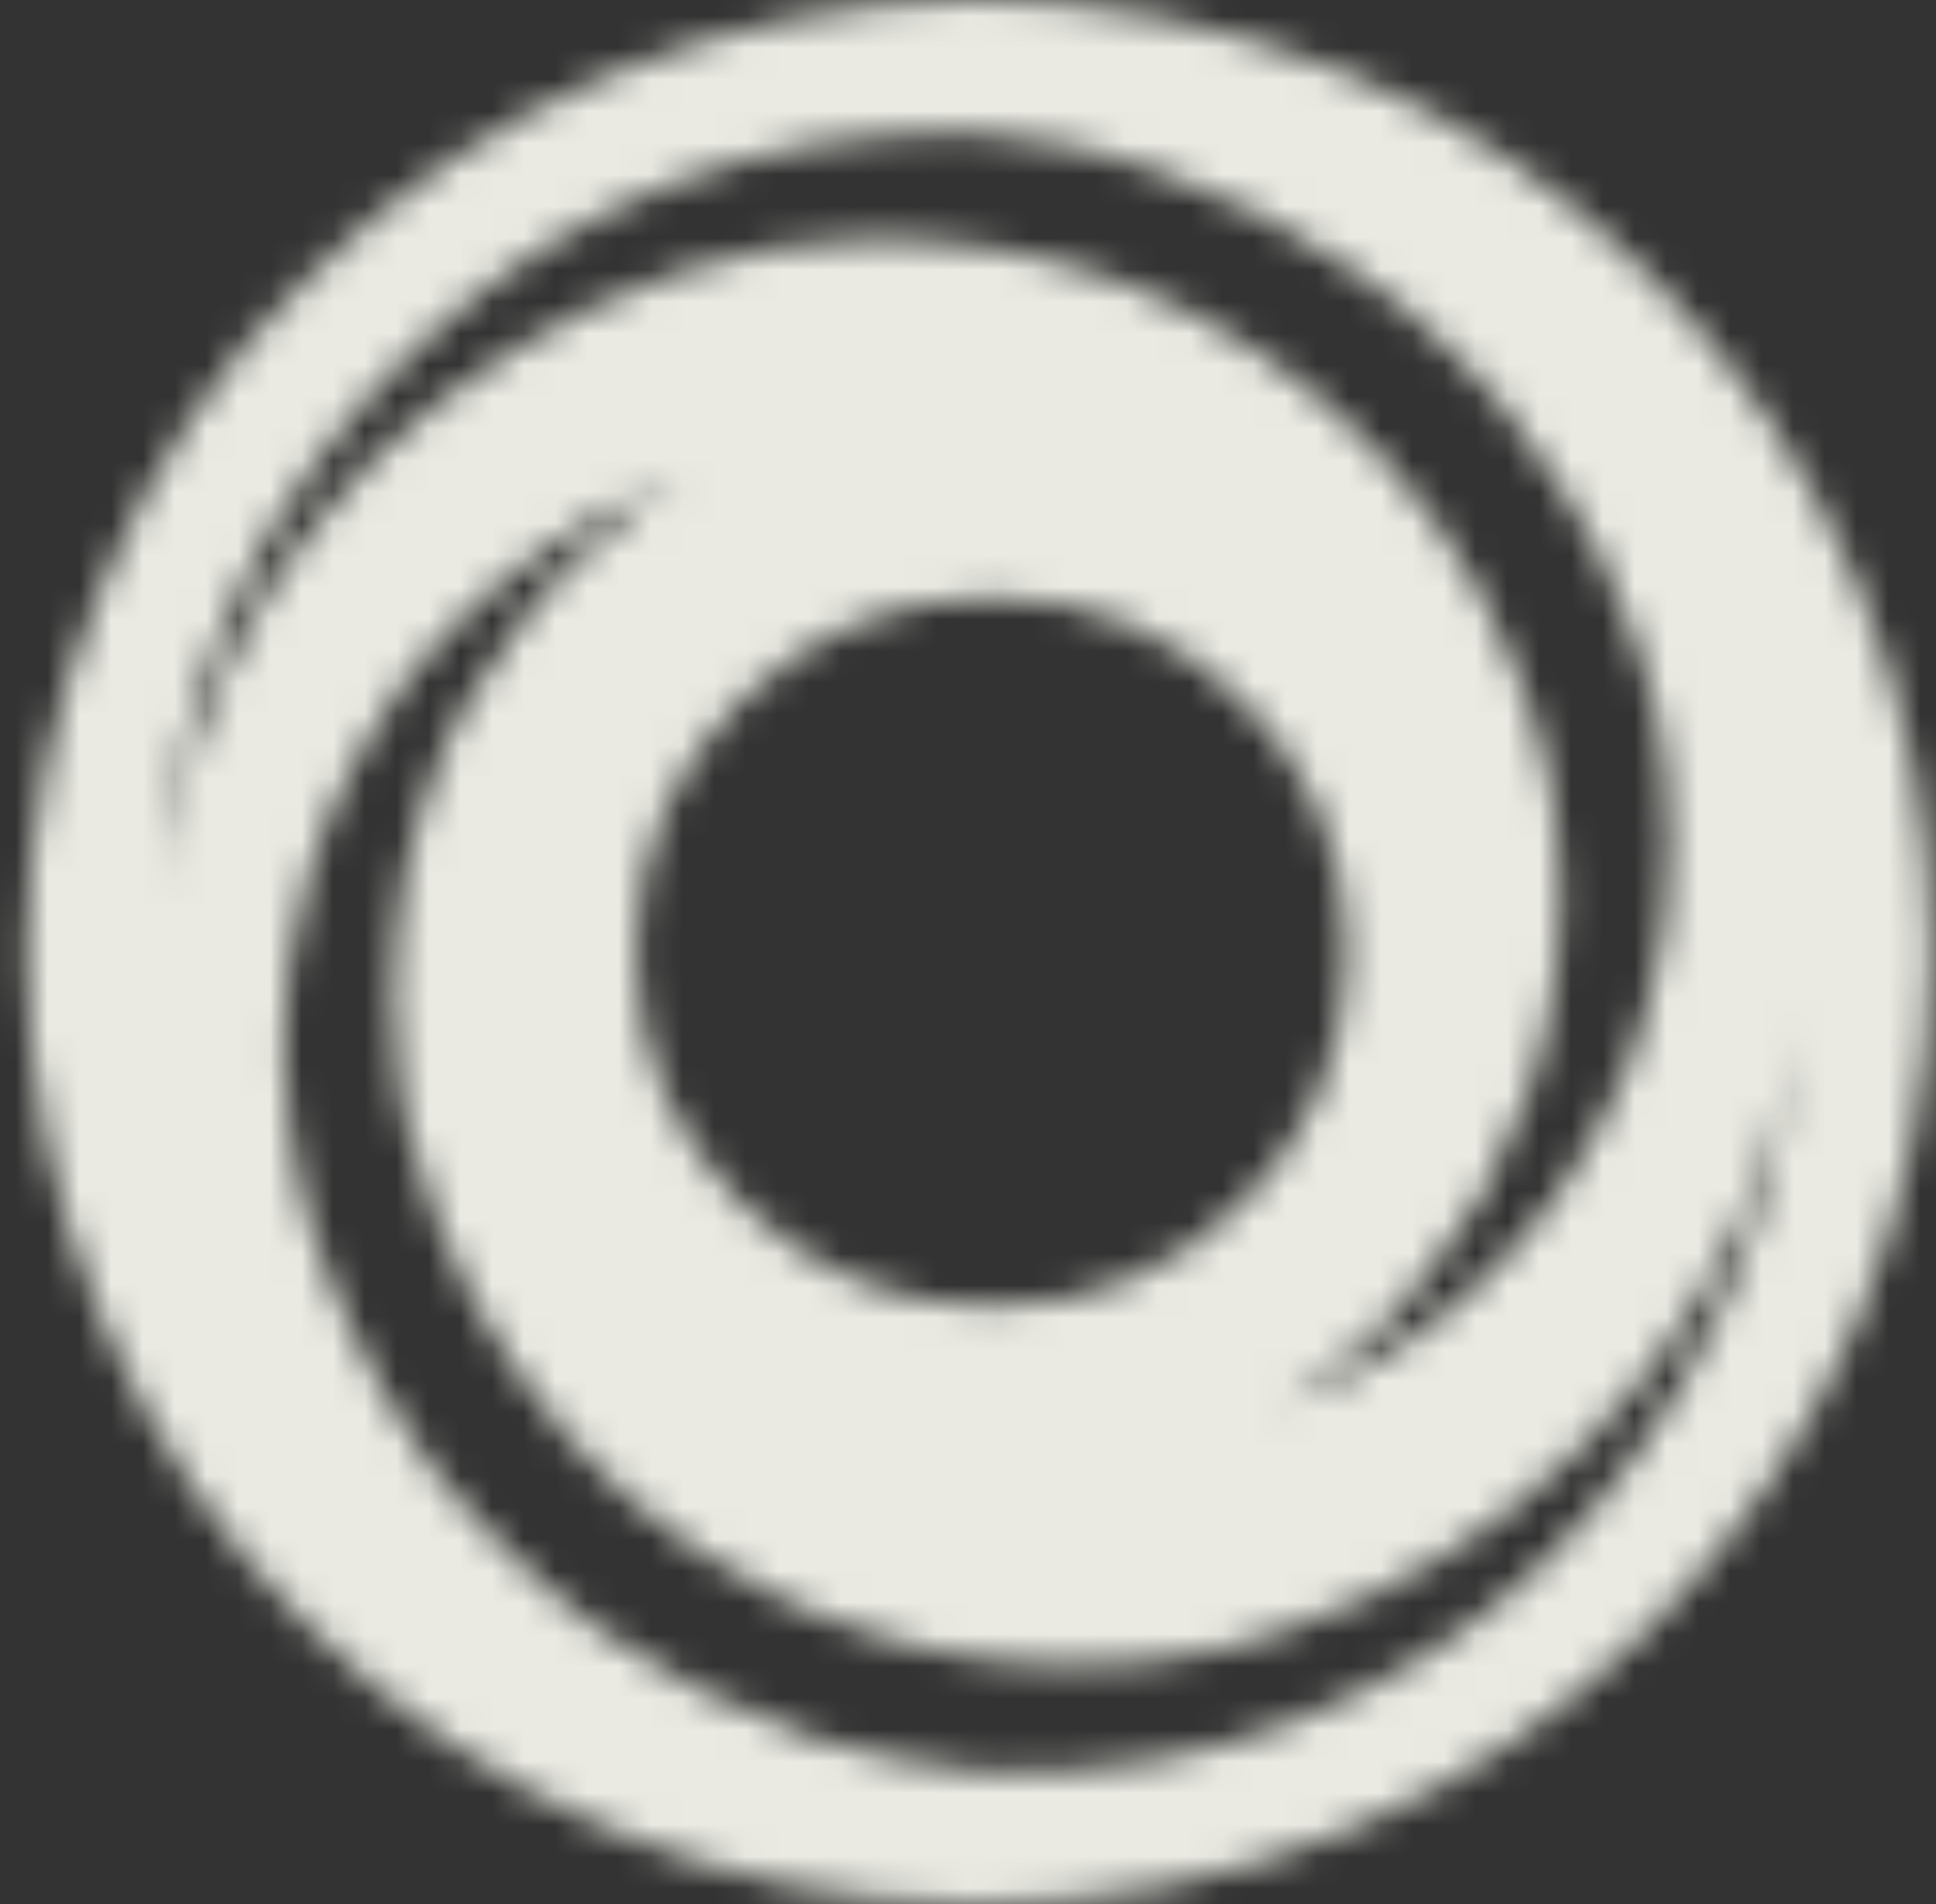 <svg width="61" height="60" viewBox="0 0 61 60" fill="none" xmlns="http://www.w3.org/2000/svg">
<rect x="0" y="0" width="61" height="60" fill="#333333" stroke="none"/>
<g opacity="0.9">
<mask id="path-1-inside-1_286_229" fill="#FEFEF6">
<path d="M58.492 18.352C60.062 22.054 60.847 25.937 60.847 30.001C60.847 34.065 60.062 37.968 58.492 41.71C56.963 45.251 54.83 48.41 52.094 51.186C49.318 54.003 46.139 56.156 42.556 57.645C38.814 59.215 34.91 60 30.847 60C26.783 60 22.9 59.215 19.197 57.645C15.656 56.156 12.477 54.003 9.659 51.186C6.963 48.53 4.83 45.371 3.262 41.71C1.652 37.888 0.847 33.985 0.847 30.001C0.847 26.017 1.652 22.134 3.262 18.352C4.832 14.61 6.964 11.43 9.659 8.814C12.477 5.997 15.656 3.844 19.197 2.355C23.02 0.785 26.903 0 30.847 0C34.75 0 38.654 0.785 42.556 2.355C46.137 3.844 49.317 5.997 52.094 8.814C54.83 11.55 56.963 14.729 58.492 18.352ZM30.545 4.166C23.704 4.126 17.899 6.39 13.13 10.957C8.361 15.524 5.675 21.148 5.071 27.828H5.131V27.466L5.191 27.284V27.164L5.311 26.5L5.431 26.139L5.491 25.837C5.571 25.514 5.632 25.293 5.673 25.173C5.673 25.133 5.683 25.072 5.703 24.991C5.723 24.91 5.733 24.849 5.733 24.809L5.853 24.507L5.913 24.145C5.953 24.105 5.973 24.066 5.973 24.026C6.013 23.945 6.033 23.885 6.033 23.844C6.677 22.032 7.441 20.363 8.326 18.834C9.171 17.425 10.318 15.976 11.767 14.488C13.014 13.24 14.483 12.093 16.173 11.047C17.622 10.122 19.312 9.317 21.243 8.632C21.323 8.592 21.434 8.552 21.575 8.512C21.716 8.472 21.827 8.452 21.907 8.452C21.947 8.452 22.007 8.432 22.089 8.392C22.17 8.352 22.23 8.332 22.27 8.332L22.632 8.272C22.754 8.232 22.975 8.172 23.296 8.09L24.02 7.909C24.141 7.909 24.242 7.888 24.322 7.848L24.684 7.789C24.764 7.789 24.884 7.779 25.045 7.759C25.207 7.739 25.327 7.729 25.407 7.729L26.131 7.669C26.171 7.669 26.232 7.649 26.313 7.609H26.797C26.877 7.609 26.997 7.599 27.159 7.579C27.32 7.559 27.44 7.549 27.52 7.549H28.244C28.324 7.549 28.445 7.559 28.606 7.579C28.767 7.599 28.888 7.609 28.968 7.609H29.27C29.431 7.609 29.552 7.629 29.632 7.669C29.994 7.669 30.457 7.709 31.019 7.789C31.099 7.829 31.22 7.848 31.381 7.848L31.563 7.909H31.745C31.825 7.949 31.935 7.989 32.077 8.028C32.218 8.069 32.329 8.088 32.409 8.088H32.65C32.69 8.129 32.73 8.149 32.77 8.149C32.81 8.149 32.86 8.159 32.92 8.178C32.98 8.198 33.03 8.208 33.07 8.208C33.11 8.208 33.171 8.228 33.252 8.268C33.334 8.308 33.394 8.328 33.434 8.328H33.616L33.736 8.388C34.059 8.468 34.28 8.549 34.4 8.63H34.582L34.764 8.69C34.925 8.77 35.025 8.81 35.065 8.81C35.227 8.89 35.347 8.93 35.427 8.93L35.547 8.99L35.729 9.05C35.769 9.09 35.86 9.14 36.001 9.2C36.142 9.26 36.253 9.31 36.333 9.35L36.695 9.47C36.775 9.55 36.875 9.59 36.997 9.59C37.037 9.63 37.137 9.691 37.299 9.772L37.419 9.832L37.6 9.892C40.819 11.582 43.435 13.876 45.447 16.773C46.414 18.142 47.178 19.591 47.74 21.119C47.82 21.281 47.86 21.381 47.86 21.421C47.9 21.461 47.92 21.501 47.92 21.541C47.92 21.581 47.94 21.621 47.98 21.661C48.02 21.822 48.081 22.024 48.162 22.265C48.162 22.305 48.182 22.345 48.222 22.385L48.282 22.505V22.687L48.342 22.807C48.382 22.847 48.422 22.947 48.462 23.109C48.502 23.27 48.522 23.37 48.522 23.41C48.602 23.652 48.642 23.833 48.642 23.954C48.682 24.116 48.743 24.317 48.824 24.558C48.824 24.598 48.834 24.689 48.854 24.83C48.874 24.971 48.884 25.082 48.884 25.162L48.944 25.282V25.402C48.944 25.442 48.964 25.502 49.004 25.584V25.704C49.205 27.433 49.225 28.942 49.064 30.23C48.943 31.557 48.661 32.905 48.219 34.274C47.856 35.32 47.353 36.447 46.709 37.654C45.985 38.781 45.362 39.666 44.838 40.309C44.758 40.431 44.597 40.612 44.354 40.853C44.314 40.933 44.234 41.034 44.112 41.155C43.991 41.276 43.91 41.377 43.87 41.457C43.83 41.537 43.75 41.627 43.629 41.729C43.507 41.83 43.407 41.901 43.327 41.941L43.025 42.182C42.985 42.222 42.945 42.272 42.905 42.332C42.865 42.392 42.825 42.442 42.785 42.482L42.483 42.724C42.403 42.764 42.302 42.845 42.181 42.966C42.101 43.006 42 43.077 41.879 43.178C41.758 43.279 41.677 43.35 41.637 43.39C41.476 43.511 41.275 43.652 41.034 43.812C40.792 43.972 40.571 44.112 40.37 44.234C40.29 44.314 40.209 44.354 40.128 44.354C40.772 44.152 41.536 43.831 42.421 43.388C43.749 42.704 44.935 41.919 45.982 41.033C47.149 39.987 48.135 38.921 48.939 37.834C49.704 36.788 50.428 35.521 51.112 34.032L51.172 33.912V33.792L51.414 33.308C51.414 33.268 51.424 33.218 51.444 33.158C51.464 33.098 51.474 33.048 51.474 33.008C51.514 32.968 51.554 32.888 51.594 32.767C51.634 32.645 51.654 32.565 51.654 32.525L51.714 32.223L51.834 31.981C51.874 31.901 51.894 31.8 51.894 31.679C51.894 31.558 51.914 31.477 51.954 31.437C51.994 31.397 52.014 31.357 52.014 31.317V31.197L52.074 30.895C52.154 30.734 52.194 30.573 52.194 30.412C52.234 30.372 52.254 30.291 52.254 30.17C52.254 30.048 52.274 29.948 52.314 29.868L52.374 29.566V29.324C52.374 29.284 52.394 29.203 52.434 29.082C52.474 28.961 52.494 28.86 52.494 28.78V28.237C52.534 28.115 52.554 27.934 52.554 27.693V27.149L52.614 26.847V26.605C52.614 26.364 52.594 26.183 52.554 26.062V25.518C52.554 25.397 52.544 25.215 52.524 24.974C52.504 24.733 52.494 24.552 52.494 24.43C52.454 24.309 52.434 24.128 52.434 23.887C52.394 23.847 52.374 23.766 52.374 23.645L52.314 23.343C52.314 23.303 52.304 23.222 52.284 23.101C52.264 22.98 52.254 22.879 52.254 22.799C52.174 22.638 52.134 22.477 52.134 22.316C52.054 22.074 52.014 21.893 52.014 21.772L51.832 21.228C51.792 21.107 51.742 20.946 51.682 20.744C51.622 20.543 51.592 20.422 51.592 20.383C51.269 19.416 50.907 18.531 50.506 17.726C49.862 16.398 49.138 15.211 48.333 14.165C48.293 14.044 48.192 13.903 48.031 13.743C47.951 13.582 47.85 13.441 47.729 13.322C47.689 13.281 47.639 13.221 47.579 13.14C47.519 13.058 47.469 12.998 47.429 12.958C47.389 12.918 47.339 12.847 47.279 12.746C47.219 12.645 47.169 12.574 47.129 12.534C46.968 12.373 46.737 12.132 46.435 11.81C46.134 11.489 45.903 11.248 45.742 11.086C45.419 10.764 44.936 10.322 44.292 9.759C44.252 9.719 44.041 9.558 43.659 9.275C43.276 8.993 42.984 8.772 42.783 8.612C40.892 7.284 38.819 6.218 36.565 5.413H36.445L36.325 5.353C36.285 5.313 36.225 5.293 36.144 5.293C35.982 5.213 35.862 5.173 35.782 5.173C35.742 5.173 35.681 5.153 35.6 5.113C35.519 5.073 35.458 5.053 35.418 5.053H35.358C35.278 5.013 35.217 4.993 35.176 4.993C35.135 4.993 35.074 4.973 34.994 4.933C34.914 4.933 34.794 4.893 34.632 4.813C34.592 4.813 34.532 4.803 34.45 4.783C34.369 4.763 34.309 4.753 34.269 4.753L33.545 4.571C32.056 4.29 31.05 4.149 30.526 4.149L30.545 4.166ZM42.436 30.001C42.436 26.902 41.339 24.267 39.145 22.094C36.952 19.922 34.326 18.836 31.269 18.836C28.17 18.836 25.524 19.922 23.332 22.094C21.139 24.267 20.042 26.902 20.041 30.001C20.04 33.1 21.137 35.735 23.332 37.908C25.527 40.08 28.172 41.166 31.269 41.166C34.327 41.166 36.953 40.08 39.145 37.908C41.338 35.735 42.435 33.1 42.436 30.001ZM31.209 55.836C34.589 55.957 37.808 55.414 40.867 54.206C43.925 52.999 46.551 51.309 48.744 49.137C50.936 46.964 52.727 44.409 54.115 41.47C55.504 38.531 56.339 35.433 56.62 32.174V32.234L56.56 32.536V32.718L56.5 32.778V32.898C56.5 33.019 56.46 33.24 56.38 33.562L56.32 33.863L56.26 34.225C56.22 34.346 56.16 34.568 56.079 34.889C56.079 34.929 56.039 35.029 55.959 35.191L55.777 35.855V36.036L55.717 36.156C55.113 37.968 54.328 39.638 53.362 41.166C52.395 42.736 51.249 44.185 49.921 45.512C48.472 46.961 47.004 48.128 45.515 49.013C43.986 49.979 42.316 50.764 40.505 51.368C40.182 51.448 39.941 51.528 39.781 51.61C39.741 51.61 39.691 51.62 39.631 51.64C39.571 51.66 39.521 51.67 39.481 51.67L39.119 51.79C38.797 51.87 38.575 51.93 38.455 51.971C38.294 51.971 38.053 52.011 37.732 52.092C37.692 52.092 37.631 52.102 37.55 52.121C37.469 52.142 37.408 52.151 37.368 52.151L37.006 52.212C36.885 52.212 36.664 52.252 36.342 52.331C36.02 52.331 35.779 52.352 35.619 52.392H34.895C34.734 52.431 34.492 52.452 34.171 52.452H33.507C33.185 52.452 32.944 52.431 32.784 52.392H32.06C31.779 52.352 31.316 52.291 30.672 52.21C30.632 52.21 30.572 52.2 30.49 52.18C30.409 52.16 30.349 52.15 30.309 52.15H30.127C30.087 52.11 30.047 52.09 30.007 52.09C29.927 52.05 29.806 52.03 29.645 52.03C29.484 52.03 29.363 52.01 29.283 51.97L29.163 51.91H28.981C28.941 51.91 28.88 51.89 28.799 51.85C28.718 51.81 28.657 51.79 28.617 51.79C28.577 51.79 28.527 51.78 28.467 51.76C28.407 51.74 28.357 51.73 28.317 51.73L27.955 51.61C27.875 51.57 27.765 51.53 27.624 51.49C27.482 51.45 27.372 51.43 27.292 51.43L27.11 51.37L26.99 51.31C26.95 51.31 26.889 51.29 26.808 51.25C26.727 51.21 26.666 51.19 26.626 51.19C26.586 51.15 26.546 51.13 26.506 51.13C26.466 51.13 26.436 51.12 26.416 51.1C26.396 51.08 26.366 51.07 26.326 51.07L26.144 51.01L26.024 50.95C25.944 50.95 25.834 50.92 25.692 50.86C25.551 50.8 25.44 50.75 25.36 50.71L25.24 50.65L25.059 50.53C25.019 50.53 24.918 50.49 24.757 50.41C24.595 50.33 24.495 50.29 24.455 50.29L24.273 50.17L24.153 50.11C20.934 48.5 18.319 46.206 16.306 43.229C15.34 41.86 14.555 40.411 13.951 38.883L13.831 38.641C13.831 38.601 13.811 38.54 13.771 38.459V38.339C13.691 38.218 13.61 38.036 13.529 37.795C13.529 37.755 13.519 37.705 13.499 37.645C13.479 37.585 13.469 37.535 13.469 37.495C13.429 37.455 13.409 37.415 13.409 37.375V37.315C13.329 37.154 13.289 37.053 13.289 37.013C13.289 36.973 13.279 36.923 13.259 36.863C13.239 36.803 13.229 36.753 13.229 36.713L13.047 36.169C13.007 36.008 12.947 35.807 12.865 35.566C12.865 35.486 12.825 35.285 12.745 34.962C12.745 34.841 12.705 34.66 12.625 34.418V34.116C12.585 34.036 12.565 33.936 12.565 33.815C12.364 32.085 12.344 30.596 12.505 29.349C12.627 27.94 12.909 26.592 13.351 25.304C13.794 23.936 14.297 22.809 14.86 21.924C15.504 20.837 16.128 19.932 16.732 19.207C16.812 19.086 16.973 18.904 17.215 18.663C17.255 18.623 17.326 18.543 17.427 18.421C17.529 18.3 17.619 18.199 17.699 18.119L18.243 17.576L18.545 17.334L18.787 17.092L19.089 16.85C19.129 16.77 19.229 16.689 19.39 16.608C19.47 16.568 19.571 16.498 19.692 16.396C19.814 16.295 19.894 16.204 19.934 16.125C20.175 16.003 20.377 15.863 20.538 15.703C20.618 15.663 20.729 15.602 20.87 15.521C21.011 15.44 21.122 15.379 21.202 15.339C21.282 15.259 21.362 15.198 21.444 15.157C20.397 15.559 19.633 15.881 19.15 16.123C17.782 16.846 16.595 17.651 15.59 18.538C14.464 19.462 13.478 20.509 12.633 21.676C11.788 22.884 11.064 24.151 10.46 25.479C10.46 25.519 10.44 25.559 10.4 25.599V25.719L10.28 26.02L10.16 26.262C10.16 26.302 10.15 26.342 10.13 26.382C10.11 26.422 10.1 26.462 10.1 26.502L9.918 27.046L9.798 27.288L9.738 27.53C9.658 27.771 9.618 27.952 9.618 28.073L9.558 28.194V28.375L9.498 28.617C9.418 28.858 9.378 29.04 9.378 29.161C9.298 29.402 9.258 29.584 9.258 29.705L9.198 29.947C9.198 30.068 9.178 30.168 9.138 30.248C9.138 30.49 9.118 30.671 9.078 30.792C9.078 31.033 9.058 31.215 9.018 31.336V31.88C9.018 32.121 8.998 32.302 8.958 32.423V33.751C8.958 33.791 8.968 33.841 8.988 33.901C9.008 33.961 9.018 34.011 9.018 34.051C9.018 34.533 9.038 34.875 9.078 35.076C9.118 35.198 9.138 35.379 9.138 35.62C9.138 35.66 9.148 35.71 9.168 35.77C9.188 35.83 9.198 35.88 9.198 35.92L9.258 36.162C9.258 36.202 9.268 36.283 9.288 36.404C9.308 36.525 9.318 36.626 9.318 36.706C9.398 36.947 9.438 37.128 9.438 37.249C9.438 37.289 9.458 37.37 9.498 37.491C9.538 37.613 9.558 37.693 9.558 37.733C9.638 37.974 9.678 38.156 9.678 38.277C10.16 39.847 10.684 41.175 11.247 42.261C11.73 43.307 12.434 44.515 13.36 45.884C13.4 45.924 13.501 46.064 13.662 46.305C13.824 46.467 13.924 46.587 13.964 46.667C14.004 46.707 14.065 46.778 14.146 46.879C14.227 46.98 14.288 47.051 14.328 47.091C14.368 47.171 14.469 47.292 14.63 47.453C14.992 47.935 15.455 48.419 16.017 48.902C16.38 49.305 16.863 49.747 17.467 50.23C17.789 50.511 18.272 50.893 18.916 51.377C20.969 52.826 23.061 53.892 25.194 54.576C25.234 54.576 25.254 54.596 25.254 54.636L25.374 54.696C25.454 54.696 25.514 54.716 25.555 54.756C25.677 54.756 25.817 54.796 25.977 54.876C26.017 54.876 26.078 54.886 26.159 54.906C26.24 54.926 26.301 54.936 26.341 54.936C26.381 54.976 26.442 54.996 26.523 54.996C26.563 55.036 26.624 55.056 26.705 55.056C26.745 55.056 26.805 55.076 26.887 55.116C26.968 55.156 27.029 55.176 27.069 55.176C27.109 55.176 27.179 55.186 27.28 55.206C27.382 55.226 27.452 55.236 27.492 55.236L28.216 55.418C29.061 55.619 29.987 55.76 30.993 55.84H31.235L31.209 55.836Z"/>
</mask>
<path d="M58.492 18.352C60.062 22.054 60.847 25.937 60.847 30.001C60.847 34.065 60.062 37.968 58.492 41.71C56.963 45.251 54.83 48.41 52.094 51.186C49.318 54.003 46.139 56.156 42.556 57.645C38.814 59.215 34.91 60 30.847 60C26.783 60 22.9 59.215 19.197 57.645C15.656 56.156 12.477 54.003 9.659 51.186C6.963 48.53 4.83 45.371 3.262 41.71C1.652 37.888 0.847 33.985 0.847 30.001C0.847 26.017 1.652 22.134 3.262 18.352C4.832 14.61 6.964 11.43 9.659 8.814C12.477 5.997 15.656 3.844 19.197 2.355C23.02 0.785 26.903 0 30.847 0C34.75 0 38.654 0.785 42.556 2.355C46.137 3.844 49.317 5.997 52.094 8.814C54.83 11.55 56.963 14.729 58.492 18.352ZM30.545 4.166C23.704 4.126 17.899 6.39 13.13 10.957C8.361 15.524 5.675 21.148 5.071 27.828H5.131V27.466L5.191 27.284V27.164L5.311 26.5L5.431 26.139L5.491 25.837C5.571 25.514 5.632 25.293 5.673 25.173C5.673 25.133 5.683 25.072 5.703 24.991C5.723 24.91 5.733 24.849 5.733 24.809L5.853 24.507L5.913 24.145C5.953 24.105 5.973 24.066 5.973 24.026C6.013 23.945 6.033 23.885 6.033 23.844C6.677 22.032 7.441 20.363 8.326 18.834C9.171 17.425 10.318 15.976 11.767 14.488C13.014 13.24 14.483 12.093 16.173 11.047C17.622 10.122 19.312 9.317 21.243 8.632C21.323 8.592 21.434 8.552 21.575 8.512C21.716 8.472 21.827 8.452 21.907 8.452C21.947 8.452 22.007 8.432 22.089 8.392C22.17 8.352 22.23 8.332 22.27 8.332L22.632 8.272C22.754 8.232 22.975 8.172 23.296 8.09L24.02 7.909C24.141 7.909 24.242 7.888 24.322 7.848L24.684 7.789C24.764 7.789 24.884 7.779 25.045 7.759C25.207 7.739 25.327 7.729 25.407 7.729L26.131 7.669C26.171 7.669 26.232 7.649 26.313 7.609H26.797C26.877 7.609 26.997 7.599 27.159 7.579C27.32 7.559 27.44 7.549 27.52 7.549H28.244C28.324 7.549 28.445 7.559 28.606 7.579C28.767 7.599 28.888 7.609 28.968 7.609H29.27C29.431 7.609 29.552 7.629 29.632 7.669C29.994 7.669 30.457 7.709 31.019 7.789C31.099 7.829 31.22 7.848 31.381 7.848L31.563 7.909H31.745C31.825 7.949 31.935 7.989 32.077 8.028C32.218 8.069 32.329 8.088 32.409 8.088H32.65C32.69 8.129 32.73 8.149 32.77 8.149C32.81 8.149 32.86 8.159 32.92 8.178C32.98 8.198 33.03 8.208 33.07 8.208C33.11 8.208 33.171 8.228 33.252 8.268C33.334 8.308 33.394 8.328 33.434 8.328H33.616L33.736 8.388C34.059 8.468 34.28 8.549 34.4 8.63H34.582L34.764 8.69C34.925 8.77 35.025 8.81 35.065 8.81C35.227 8.89 35.347 8.93 35.427 8.93L35.547 8.99L35.729 9.05C35.769 9.09 35.86 9.14 36.001 9.2C36.142 9.26 36.253 9.31 36.333 9.35L36.695 9.47C36.775 9.55 36.875 9.59 36.997 9.59C37.037 9.63 37.137 9.691 37.299 9.772L37.419 9.832L37.6 9.892C40.819 11.582 43.435 13.876 45.447 16.773C46.414 18.142 47.178 19.591 47.74 21.119C47.82 21.281 47.86 21.381 47.86 21.421C47.9 21.461 47.92 21.501 47.92 21.541C47.92 21.581 47.94 21.621 47.98 21.661C48.02 21.822 48.081 22.024 48.162 22.265C48.162 22.305 48.182 22.345 48.222 22.385L48.282 22.505V22.687L48.342 22.807C48.382 22.847 48.422 22.947 48.462 23.109C48.502 23.27 48.522 23.37 48.522 23.41C48.602 23.652 48.642 23.833 48.642 23.954C48.682 24.116 48.743 24.317 48.824 24.558C48.824 24.598 48.834 24.689 48.854 24.83C48.874 24.971 48.884 25.082 48.884 25.162L48.944 25.282V25.402C48.944 25.442 48.964 25.502 49.004 25.584V25.704C49.205 27.433 49.225 28.942 49.064 30.23C48.943 31.557 48.661 32.905 48.219 34.274C47.856 35.32 47.353 36.447 46.709 37.654C45.985 38.781 45.362 39.666 44.838 40.309C44.758 40.431 44.597 40.612 44.354 40.853C44.314 40.933 44.234 41.034 44.112 41.155C43.991 41.276 43.91 41.377 43.87 41.457C43.83 41.537 43.75 41.627 43.629 41.729C43.507 41.83 43.407 41.901 43.327 41.941L43.025 42.182C42.985 42.222 42.945 42.272 42.905 42.332C42.865 42.392 42.825 42.442 42.785 42.482L42.483 42.724C42.403 42.764 42.302 42.845 42.181 42.966C42.101 43.006 42 43.077 41.879 43.178C41.758 43.279 41.677 43.35 41.637 43.39C41.476 43.511 41.275 43.652 41.034 43.812C40.792 43.972 40.571 44.112 40.37 44.234C40.29 44.314 40.209 44.354 40.128 44.354C40.772 44.152 41.536 43.831 42.421 43.388C43.749 42.704 44.935 41.919 45.982 41.033C47.149 39.987 48.135 38.921 48.939 37.834C49.704 36.788 50.428 35.521 51.112 34.032L51.172 33.912V33.792L51.414 33.308C51.414 33.268 51.424 33.218 51.444 33.158C51.464 33.098 51.474 33.048 51.474 33.008C51.514 32.968 51.554 32.888 51.594 32.767C51.634 32.645 51.654 32.565 51.654 32.525L51.714 32.223L51.834 31.981C51.874 31.901 51.894 31.8 51.894 31.679C51.894 31.558 51.914 31.477 51.954 31.437C51.994 31.397 52.014 31.357 52.014 31.317V31.197L52.074 30.895C52.154 30.734 52.194 30.573 52.194 30.412C52.234 30.372 52.254 30.291 52.254 30.17C52.254 30.048 52.274 29.948 52.314 29.868L52.374 29.566V29.324C52.374 29.284 52.394 29.203 52.434 29.082C52.474 28.961 52.494 28.86 52.494 28.78V28.237C52.534 28.115 52.554 27.934 52.554 27.693V27.149L52.614 26.847V26.605C52.614 26.364 52.594 26.183 52.554 26.062V25.518C52.554 25.397 52.544 25.215 52.524 24.974C52.504 24.733 52.494 24.552 52.494 24.43C52.454 24.309 52.434 24.128 52.434 23.887C52.394 23.847 52.374 23.766 52.374 23.645L52.314 23.343C52.314 23.303 52.304 23.222 52.284 23.101C52.264 22.98 52.254 22.879 52.254 22.799C52.174 22.638 52.134 22.477 52.134 22.316C52.054 22.074 52.014 21.893 52.014 21.772L51.832 21.228C51.792 21.107 51.742 20.946 51.682 20.744C51.622 20.543 51.592 20.422 51.592 20.383C51.269 19.416 50.907 18.531 50.506 17.726C49.862 16.398 49.138 15.211 48.333 14.165C48.293 14.044 48.192 13.903 48.031 13.743C47.951 13.582 47.85 13.441 47.729 13.322C47.689 13.281 47.639 13.221 47.579 13.14C47.519 13.058 47.469 12.998 47.429 12.958C47.389 12.918 47.339 12.847 47.279 12.746C47.219 12.645 47.169 12.574 47.129 12.534C46.968 12.373 46.737 12.132 46.435 11.81C46.134 11.489 45.903 11.248 45.742 11.086C45.419 10.764 44.936 10.322 44.292 9.759C44.252 9.719 44.041 9.558 43.659 9.275C43.276 8.993 42.984 8.772 42.783 8.612C40.892 7.284 38.819 6.218 36.565 5.413H36.445L36.325 5.353C36.285 5.313 36.225 5.293 36.144 5.293C35.982 5.213 35.862 5.173 35.782 5.173C35.742 5.173 35.681 5.153 35.6 5.113C35.519 5.073 35.458 5.053 35.418 5.053H35.358C35.278 5.013 35.217 4.993 35.176 4.993C35.135 4.993 35.074 4.973 34.994 4.933C34.914 4.933 34.794 4.893 34.632 4.813C34.592 4.813 34.532 4.803 34.45 4.783C34.369 4.763 34.309 4.753 34.269 4.753L33.545 4.571C32.056 4.29 31.05 4.149 30.526 4.149L30.545 4.166ZM42.436 30.001C42.436 26.902 41.339 24.267 39.145 22.094C36.952 19.922 34.326 18.836 31.269 18.836C28.17 18.836 25.524 19.922 23.332 22.094C21.139 24.267 20.042 26.902 20.041 30.001C20.04 33.1 21.137 35.735 23.332 37.908C25.527 40.08 28.172 41.166 31.269 41.166C34.327 41.166 36.953 40.08 39.145 37.908C41.338 35.735 42.435 33.1 42.436 30.001ZM31.209 55.836C34.589 55.957 37.808 55.414 40.867 54.206C43.925 52.999 46.551 51.309 48.744 49.137C50.936 46.964 52.727 44.409 54.115 41.47C55.504 38.531 56.339 35.433 56.62 32.174V32.234L56.56 32.536V32.718L56.5 32.778V32.898C56.5 33.019 56.46 33.24 56.38 33.562L56.32 33.863L56.26 34.225C56.22 34.346 56.16 34.568 56.079 34.889C56.079 34.929 56.039 35.029 55.959 35.191L55.777 35.855V36.036L55.717 36.156C55.113 37.968 54.328 39.638 53.362 41.166C52.395 42.736 51.249 44.185 49.921 45.512C48.472 46.961 47.004 48.128 45.515 49.013C43.986 49.979 42.316 50.764 40.505 51.368C40.182 51.448 39.941 51.528 39.781 51.61C39.741 51.61 39.691 51.62 39.631 51.64C39.571 51.66 39.521 51.67 39.481 51.67L39.119 51.79C38.797 51.87 38.575 51.93 38.455 51.971C38.294 51.971 38.053 52.011 37.732 52.092C37.692 52.092 37.631 52.102 37.55 52.121C37.469 52.142 37.408 52.151 37.368 52.151L37.006 52.212C36.885 52.212 36.664 52.252 36.342 52.331C36.02 52.331 35.779 52.352 35.619 52.392H34.895C34.734 52.431 34.492 52.452 34.171 52.452H33.507C33.185 52.452 32.944 52.431 32.784 52.392H32.06C31.779 52.352 31.316 52.291 30.672 52.21C30.632 52.21 30.572 52.2 30.49 52.18C30.409 52.16 30.349 52.15 30.309 52.15H30.127C30.087 52.11 30.047 52.09 30.007 52.09C29.927 52.05 29.806 52.03 29.645 52.03C29.484 52.03 29.363 52.01 29.283 51.97L29.163 51.91H28.981C28.941 51.91 28.88 51.89 28.799 51.85C28.718 51.81 28.657 51.79 28.617 51.79C28.577 51.79 28.527 51.78 28.467 51.76C28.407 51.74 28.357 51.73 28.317 51.73L27.955 51.61C27.875 51.57 27.765 51.53 27.624 51.49C27.482 51.45 27.372 51.43 27.292 51.43L27.11 51.37L26.99 51.31C26.95 51.31 26.889 51.29 26.808 51.25C26.727 51.21 26.666 51.19 26.626 51.19C26.586 51.15 26.546 51.13 26.506 51.13C26.466 51.13 26.436 51.12 26.416 51.1C26.396 51.08 26.366 51.07 26.326 51.07L26.144 51.01L26.024 50.95C25.944 50.95 25.834 50.92 25.692 50.86C25.551 50.8 25.44 50.75 25.36 50.71L25.24 50.65L25.059 50.53C25.019 50.53 24.918 50.49 24.757 50.41C24.595 50.33 24.495 50.29 24.455 50.29L24.273 50.17L24.153 50.11C20.934 48.5 18.319 46.206 16.306 43.229C15.34 41.86 14.555 40.411 13.951 38.883L13.831 38.641C13.831 38.601 13.811 38.54 13.771 38.459V38.339C13.691 38.218 13.61 38.036 13.529 37.795C13.529 37.755 13.519 37.705 13.499 37.645C13.479 37.585 13.469 37.535 13.469 37.495C13.429 37.455 13.409 37.415 13.409 37.375V37.315C13.329 37.154 13.289 37.053 13.289 37.013C13.289 36.973 13.279 36.923 13.259 36.863C13.239 36.803 13.229 36.753 13.229 36.713L13.047 36.169C13.007 36.008 12.947 35.807 12.865 35.566C12.865 35.486 12.825 35.285 12.745 34.962C12.745 34.841 12.705 34.66 12.625 34.418V34.116C12.585 34.036 12.565 33.936 12.565 33.815C12.364 32.085 12.344 30.596 12.505 29.349C12.627 27.94 12.909 26.592 13.351 25.304C13.794 23.936 14.297 22.809 14.86 21.924C15.504 20.837 16.128 19.932 16.732 19.207C16.812 19.086 16.973 18.904 17.215 18.663C17.255 18.623 17.326 18.543 17.427 18.421C17.529 18.3 17.619 18.199 17.699 18.119L18.243 17.576L18.545 17.334L18.787 17.092L19.089 16.85C19.129 16.77 19.229 16.689 19.39 16.608C19.47 16.568 19.571 16.498 19.692 16.396C19.814 16.295 19.894 16.204 19.934 16.125C20.175 16.003 20.377 15.863 20.538 15.703C20.618 15.663 20.729 15.602 20.87 15.521C21.011 15.44 21.122 15.379 21.202 15.339C21.282 15.259 21.362 15.198 21.444 15.157C20.397 15.559 19.633 15.881 19.15 16.123C17.782 16.846 16.595 17.651 15.59 18.538C14.464 19.462 13.478 20.509 12.633 21.676C11.788 22.884 11.064 24.151 10.46 25.479C10.46 25.519 10.44 25.559 10.4 25.599V25.719L10.28 26.02L10.16 26.262C10.16 26.302 10.15 26.342 10.13 26.382C10.11 26.422 10.1 26.462 10.1 26.502L9.918 27.046L9.798 27.288L9.738 27.53C9.658 27.771 9.618 27.952 9.618 28.073L9.558 28.194V28.375L9.498 28.617C9.418 28.858 9.378 29.04 9.378 29.161C9.298 29.402 9.258 29.584 9.258 29.705L9.198 29.947C9.198 30.068 9.178 30.168 9.138 30.248C9.138 30.49 9.118 30.671 9.078 30.792C9.078 31.033 9.058 31.215 9.018 31.336V31.88C9.018 32.121 8.998 32.302 8.958 32.423V33.751C8.958 33.791 8.968 33.841 8.988 33.901C9.008 33.961 9.018 34.011 9.018 34.051C9.018 34.533 9.038 34.875 9.078 35.076C9.118 35.198 9.138 35.379 9.138 35.62C9.138 35.66 9.148 35.71 9.168 35.77C9.188 35.83 9.198 35.88 9.198 35.92L9.258 36.162C9.258 36.202 9.268 36.283 9.288 36.404C9.308 36.525 9.318 36.626 9.318 36.706C9.398 36.947 9.438 37.128 9.438 37.249C9.438 37.289 9.458 37.37 9.498 37.491C9.538 37.613 9.558 37.693 9.558 37.733C9.638 37.974 9.678 38.156 9.678 38.277C10.16 39.847 10.684 41.175 11.247 42.261C11.73 43.307 12.434 44.515 13.36 45.884C13.4 45.924 13.501 46.064 13.662 46.305C13.824 46.467 13.924 46.587 13.964 46.667C14.004 46.707 14.065 46.778 14.146 46.879C14.227 46.98 14.288 47.051 14.328 47.091C14.368 47.171 14.469 47.292 14.63 47.453C14.992 47.935 15.455 48.419 16.017 48.902C16.38 49.305 16.863 49.747 17.467 50.23C17.789 50.511 18.272 50.893 18.916 51.377C20.969 52.826 23.061 53.892 25.194 54.576C25.234 54.576 25.254 54.596 25.254 54.636L25.374 54.696C25.454 54.696 25.514 54.716 25.555 54.756C25.677 54.756 25.817 54.796 25.977 54.876C26.017 54.876 26.078 54.886 26.159 54.906C26.24 54.926 26.301 54.936 26.341 54.936C26.381 54.976 26.442 54.996 26.523 54.996C26.563 55.036 26.624 55.056 26.705 55.056C26.745 55.056 26.805 55.076 26.887 55.116C26.968 55.156 27.029 55.176 27.069 55.176C27.109 55.176 27.179 55.186 27.28 55.206C27.382 55.226 27.452 55.236 27.492 55.236L28.216 55.418C29.061 55.619 29.987 55.76 30.993 55.84H31.235L31.209 55.836Z" fill="#FEFEF6" stroke="#FEFEF6" stroke-width="14.55" mask="url(#path-1-inside-1_286_229)"/>
</g>
</svg>
